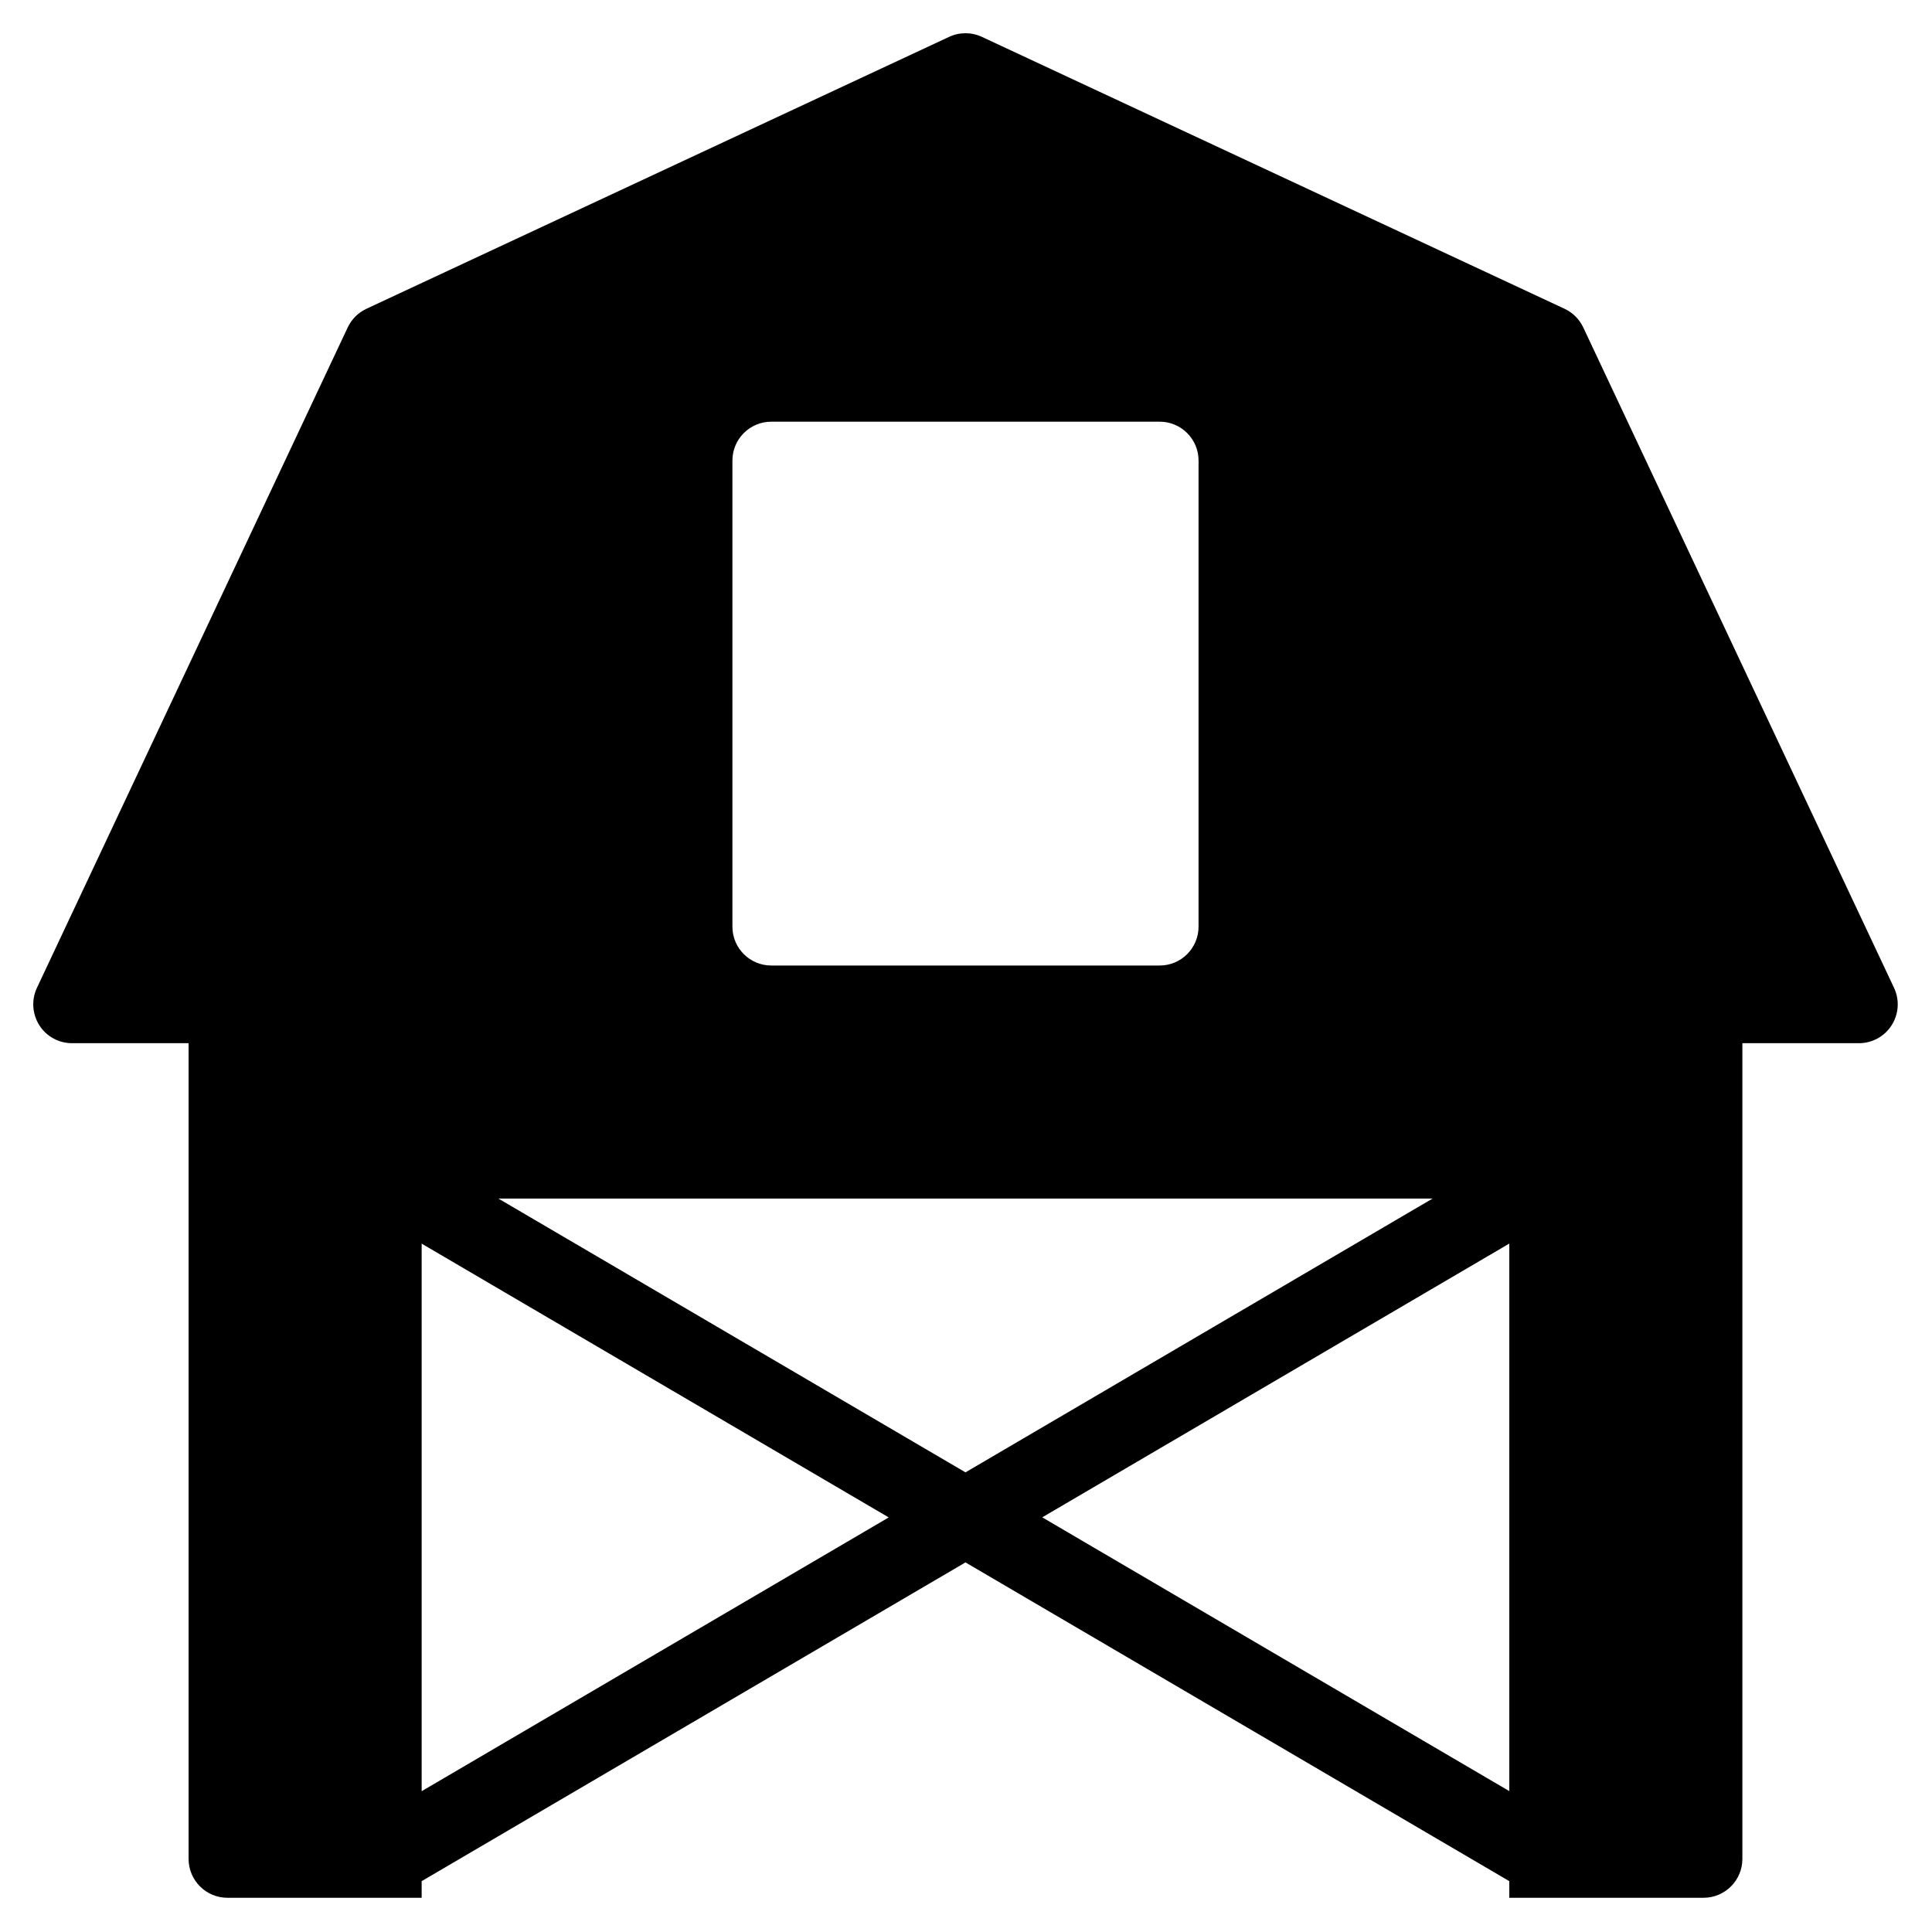 <?xml version="1.0" standalone="no"?>
<!DOCTYPE svg PUBLIC "-//W3C//DTD SVG 20010904//EN" "http://www.w3.org/TR/2001/REC-SVG-20010904/DTD/svg10.dtd">
<!-- Created using Krita: https://krita.org -->
<svg xmlns="http://www.w3.org/2000/svg" 
    xmlns:xlink="http://www.w3.org/1999/xlink"
    xmlns:krita="http://krita.org/namespaces/svg/krita"
    xmlns:sodipodi="http://sodipodi.sourceforge.net/DTD/sodipodi-0.dtd"
    width="272.16pt"
    height="272.16pt"
    viewBox="0 0 272.16 272.16">
<defs/>
<g id="group0" transform="matrix(0.513 0 0 0.513 4.68 4.681)" fill="none">
  <g id="group1" fill="none">
   <path id="shape0" transform="translate(0.01, -4.49640324973188e-15)" fill="#000000" stroke-opacity="0" stroke="#000000" stroke-width="0" stroke-linecap="square" stroke-linejoin="bevel" d="M510.965 262.128L425.632 80.795C424.565 78.534 422.752 76.72 420.512 75.675L260.512 1.008C257.632 -0.336 254.347 -0.336 251.467 1.008L91.467 75.675C89.227 76.72 87.414 78.534 86.347 80.795L1.013 262.128C-0.544 265.435 -0.288 269.296 1.653 272.389C3.594 275.482 7.008 277.338 10.656 277.338L42.656 277.338L42.656 501.338C42.656 507.226 47.435 512.005 53.323 512.005L106.656 512.005L106.656 507.44L255.989 419.909L405.322 507.44L405.322 512.005L458.655 512.005C464.543 512.005 469.322 507.226 469.322 501.338L469.322 277.338L501.322 277.338C504.97 277.338 508.362 275.482 510.325 272.389C512.288 269.296 512.523 265.435 510.965 262.128ZM191.989 117.339C191.989 111.451 196.768 106.672 202.656 106.672L309.323 106.672C315.211 106.672 319.99 111.451 319.99 117.339L319.99 245.339C319.99 251.227 315.211 256.006 309.323 256.006L202.656 256.006C196.768 256.006 191.989 251.227 191.989 245.339ZM106.656 482.736L106.656 332.379L234.912 407.558ZM127.733 320.005L384.245 320.005L255.989 395.184ZM405.323 482.715L277.067 407.536L405.323 332.357Z" sodipodi:nodetypes="ccccccccccccccccccccccccccccccccccccccccccccc"/>
  </g>
 </g>
</svg>
